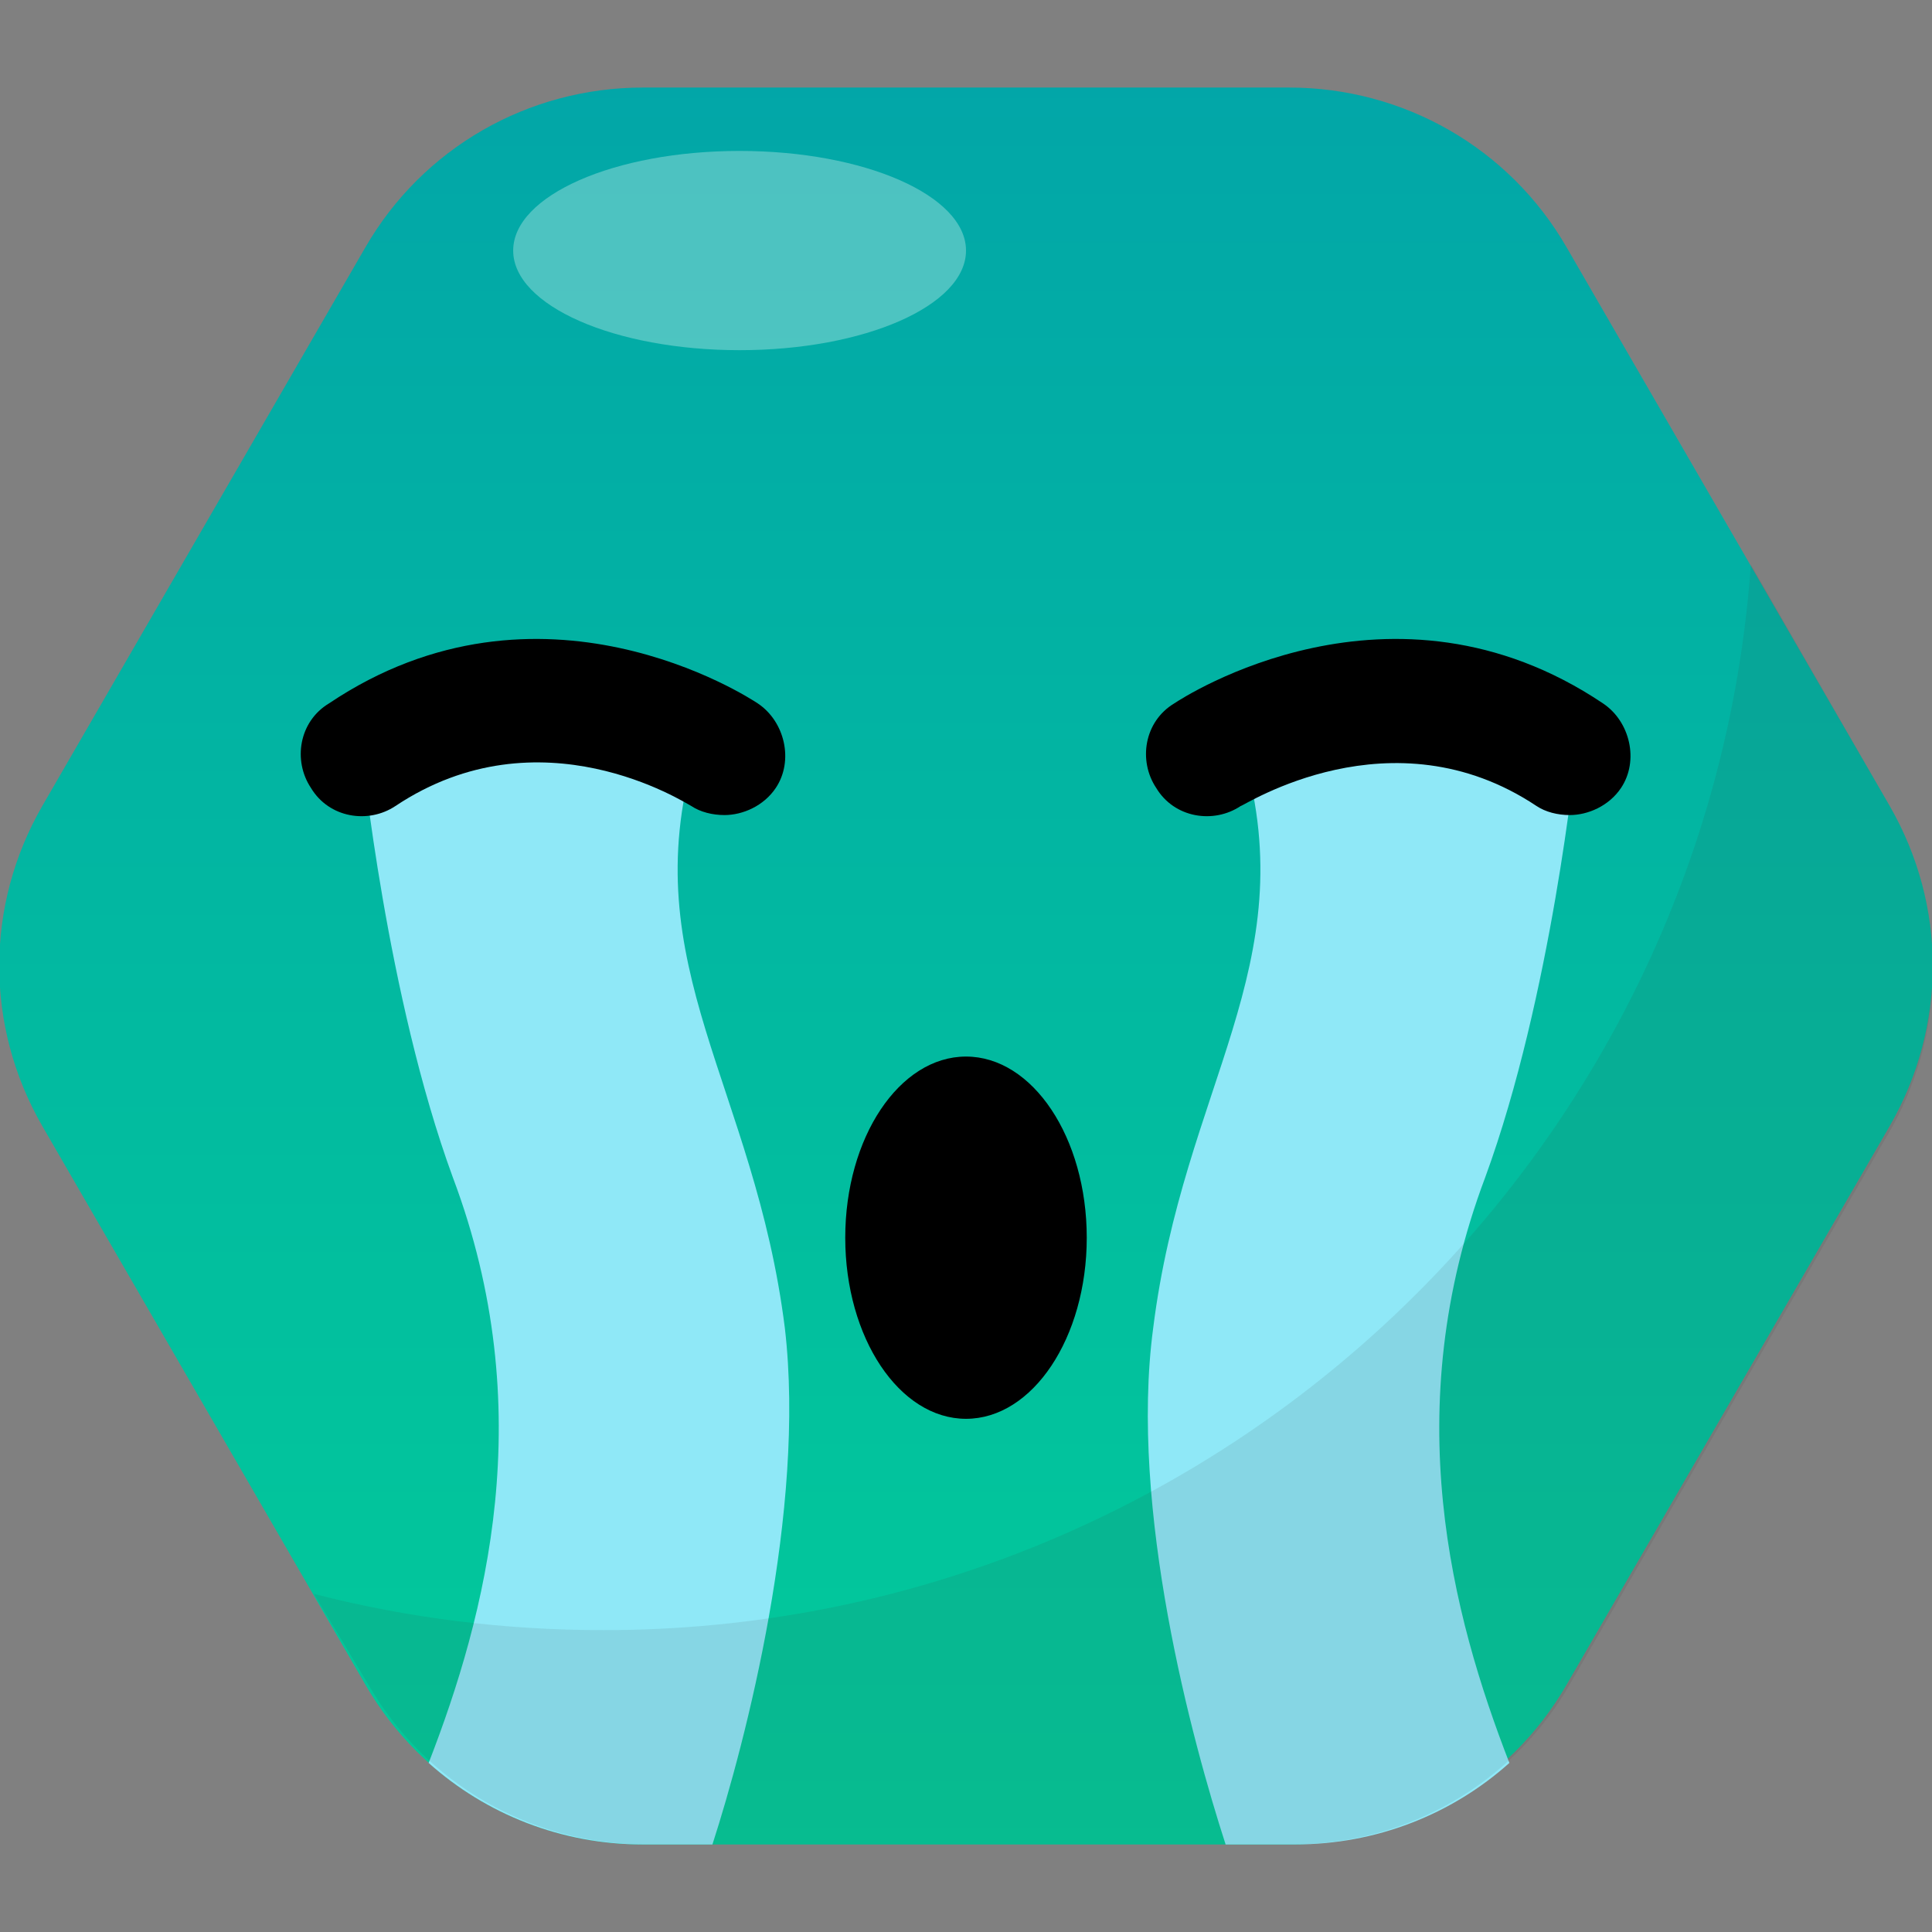 <?xml version="1.0" ?><svg id="Layer_1" style="enable-background:new 0 0 64 64;" version="1.1" viewBox="0 0 64 64" xml:space="preserve" xmlns="http://www.w3.org/2000/svg" xmlns:xlink="http://www.w3.org/1999/xlink"><rect x="0" y="0" width="64" height="64" fill="#808080" stroke="none"/><style type="text/css">
	.st0{fill:url(#SVGID_1_);}
	.st1{fill:#8FE8F7;}
	.st2{fill:url(#SVGID_2_);}
	.st3{opacity:0.1;fill:#333333;}
	.st4{fill:url(#SVGID_3_);}
	.st5{fill:url(#SVGID_4_);}
	.st6{fill:url(#SVGID_5_);}
	.st7{fill:url(#SVGID_6_);}
	.st8{fill:url(#SVGID_7_);}
	.st9{fill:url(#SVGID_8_);}
	.st10{fill:url(#SVGID_9_);}
	.st11{fill:url(#SVGID_10_);}
	.st12{fill:url(#SVGID_11_);}
	.st13{opacity:0.3;fill:#FFFFFF;}
	.st14{fill:url(#SVGID_12_);}
	.st15{fill:url(#SVGID_13_);}
	.st16{fill:#FFFFFF;}
	.st17{fill:url(#SVGID_14_);}
	.st18{opacity:0.15;fill:#FFFFFF;}
</style><linearGradient gradientUnits="userSpaceOnUse" id="SVGID_1_" x1="32" x2="32" y1="67.75" y2="-2.33"><stop offset="0" style="stop-color:#02CF98"/><stop offset="1" style="stop-color:#02A3A9"/></linearGradient><path class="st0" d="M42.7,2.9H21.3c-3.8,0-7.3,2-9.2,5.3L1.4,26.7c-1.9,3.3-1.9,7.3,0,10.6l10.7,18.5c1.9,3.3,5.4,5.3,9.2,5.3h21.4  c3.8,0,7.3-2,9.2-5.3l10.7-18.5c1.9-3.3,1.9-7.3,0-10.6L51.9,8.2C50,4.9,46.5,2.9,42.7,2.9z"/><path class="st1" d="M23,25H12c0,0,0.8,8,3,14c2.9,7.7,1.1,14.5-0.8,19.4c1.9,1.7,4.4,2.7,7.1,2.7h2.3C24.7,57.7,26.7,50,26,44  C25,36,21,32,23,25z"/><path class="st1" d="M41.2,25h11c0,0-0.8,8-3,14c-2.9,7.7-1.1,14.5,0.8,19.4c-1.9,1.7-4.4,2.7-7.1,2.7h-2.3  C39.5,57.7,37.4,50,38.2,44C39.2,36,43.2,32,41.2,25z"/><path class="st3" d="M62.6,26.7l-4.6-8C56.6,38.4,40.1,54,20,54c-3.3,0-6.5-0.4-9.6-1.2l1.8,3c1.9,3.3,5.4,5.3,9.2,5.3h21.4  c3.8,0,7.3-2,9.2-5.3l10.7-18.5C64.5,34,64.5,30,62.6,26.7z"/><ellipse class="st13" cx="24.5" cy="8.3" rx="7.5" ry="3.3"/><g><path d="M24,27c-0.4,0-0.8-0.1-1.1-0.3c-0.2-0.1-5-3.2-9.8,0c-0.9,0.6-2.2,0.4-2.8-0.6c-0.6-0.9-0.4-2.2,0.6-2.8   c7-4.7,13.9-0.2,14.2,0c0.9,0.6,1.2,1.9,0.6,2.8C25.3,26.7,24.6,27,24,27z"/></g><g><path d="M52,27c-0.4,0-0.8-0.1-1.1-0.3c-4.8-3.2-9.7,0-9.8,0c-0.9,0.6-2.2,0.4-2.8-0.6c-0.6-0.9-0.4-2.2,0.6-2.8   c0.3-0.2,7.2-4.7,14.2,0c0.9,0.6,1.2,1.9,0.6,2.8C53.3,26.7,52.6,27,52,27z"/></g><ellipse cx="32" cy="41" rx="4" ry="6"/></svg>